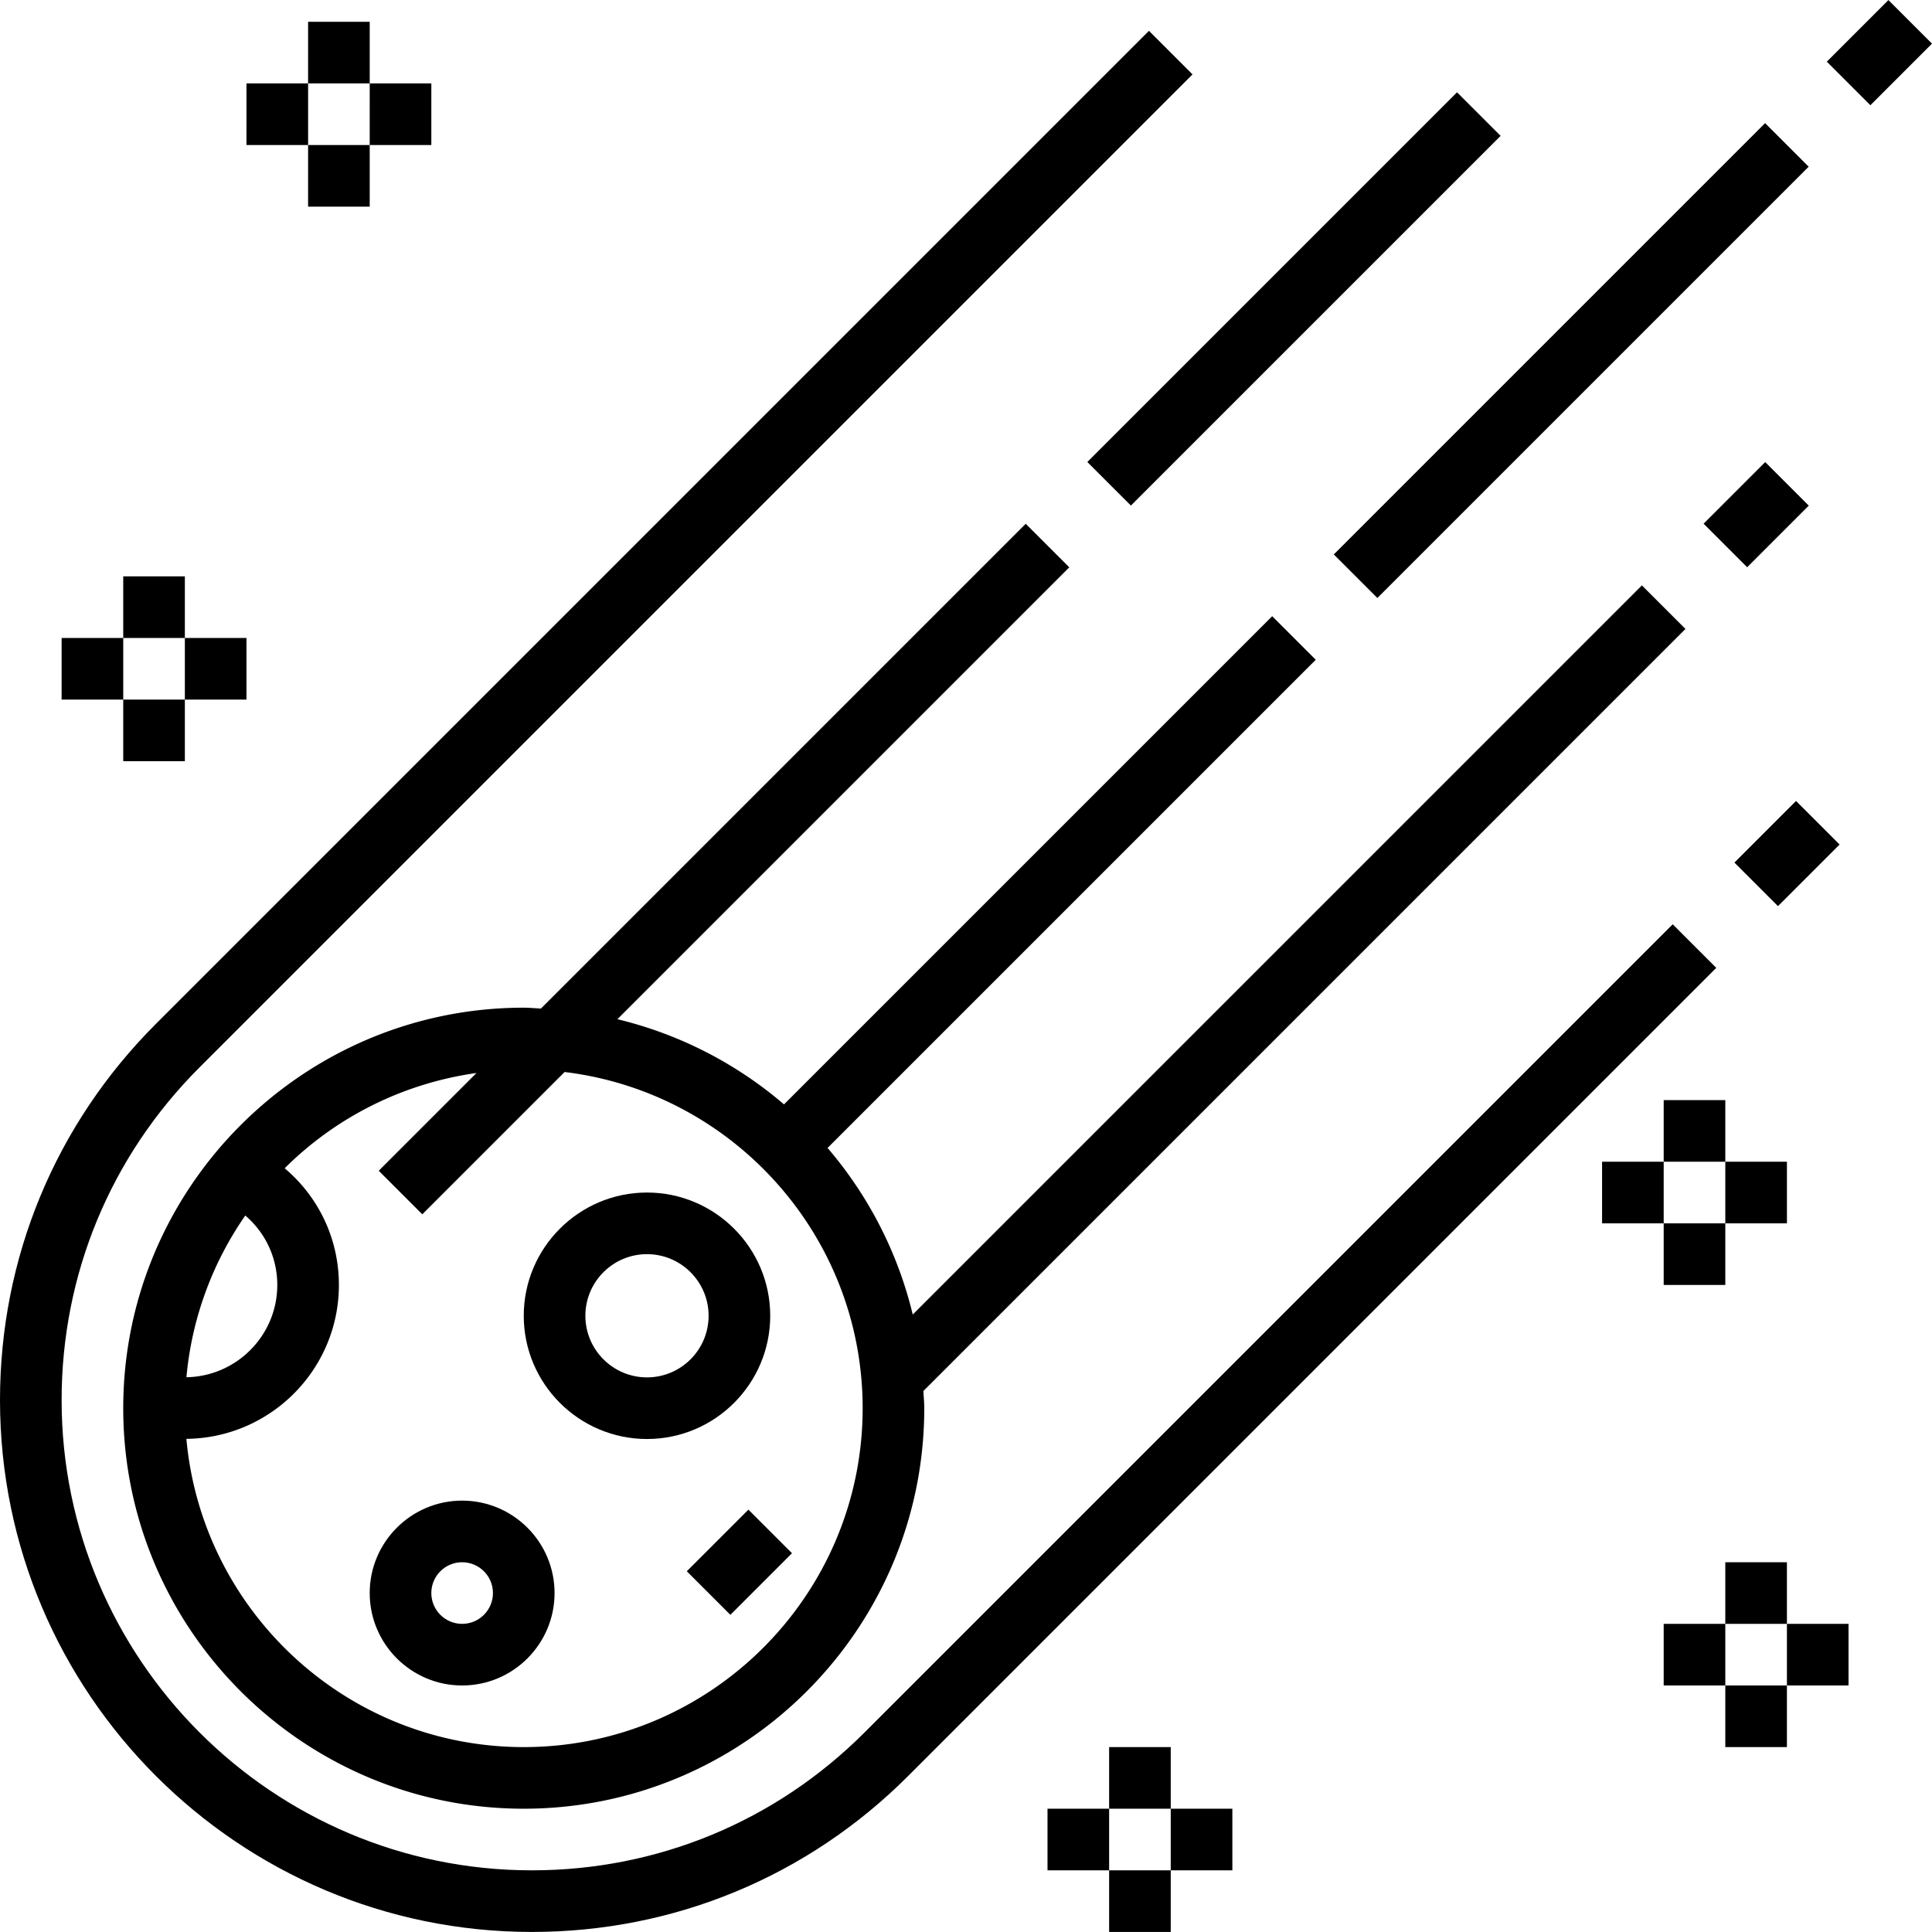 <svg xmlns="http://www.w3.org/2000/svg" viewBox="0 0 501.673 501.673"><path d="M434.344 240.004L224.456 449.892c-23.064 23.064-53.728 35.768-86.344 35.768C70.784 485.66 16 430.876 16 363.548c0-32.616 12.704-63.28 35.768-86.344L309.656 19.316 298.344 8.004 40.456 265.892C14.368 291.98 0 326.66 0 363.548c0 76.16 61.952 138.112 138.112 138.112 36.888 0 71.568-14.368 97.656-40.456l209.888-209.888-11.312-11.312z"/><path d="M168 309.66c-17.648 0-32 14.352-32 32s14.352 32 32 32 32-14.352 32-32-14.352-32-32-32zm0 48c-8.824 0-16-7.176-16-16s7.176-16 16-16 16 7.176 16 16-7.176 16-16 16zm-48 32c-13.232 0-24 10.768-24 24s10.768 24 24 24 24-10.768 24-24-10.768-24-24-24zm0 32c-4.416 0-8-3.584-8-8s3.584-8 8-8 8 3.584 8 8-3.584 8-8 8zM389.657 35.277l-96.001 96-11.314-11.313 96.001-96zm79.994 8.009L357.654 155.283 346.34 143.97 458.338 31.972zm4.708-27.272L490.356.017 501.67 11.33l-15.997 15.998z"/><path d="M426.344 152.004L237.008 341.34a103.706 103.706 0 0 0-22.12-43.256l126.768-126.768-11.312-11.312-126.768 126.768a103.706 103.706 0 0 0-43.256-22.12l117.336-117.336-11.312-11.312-125.88 125.88c-1.496-.064-2.96-.224-4.464-.224-57.344 0-104 46.656-104 104s46.656 104 104 104 104-46.656 104-104c0-1.504-.16-2.968-.224-4.464l197.88-197.88-11.312-11.312zM63.696 315.628C68.92 320.108 72 326.58 72 333.66c0 13.096-10.552 23.736-23.592 23.96a87.42 87.42 0 0 1 15.288-41.992zM136 453.66c-45.84 0-83.552-35.24-87.6-80.04 21.872-.224 39.6-18.04 39.6-39.96 0-11.944-5.24-22.84-14.08-30.304 13.176-13.128 30.512-22.024 49.808-24.736l-25.384 25.384 11.312 11.312 36.952-36.952C190.136 283.628 224 320.732 224 365.66c0 48.52-39.48 88-88 88zm317.678-306.364l-11.313-11.314 15.997-15.997 11.314 11.313zm24.002 71.997l-15.997 15.997-11.313-11.313 15.997-15.998z"/><path d="M189.654 419.316l-11.314-11.314 15.997-15.997 11.314 11.313zM288 485.66h16v16h-16zm0-32h16v16h-16zm16 16h16v16h-16zm-32 0h16v16h-16zm176-32h16v16h-16zm0-32h16v16h-16zm16 16h16v16h-16zm-32 0h16v16h-16zm-400-240h16v16H32zm0-32h16v16H32zm16 16h16v16H48zm-32 0h16v16H16zm64-128h16v16H80zm0-32h16v16H80zm16 16h16v16H96zm-32 0h16v16H64zm368 296h16v16h-16zm0-32h16v16h-16zm16 16h16v16h-16zm-32 0h16v16h-16z"/></svg>